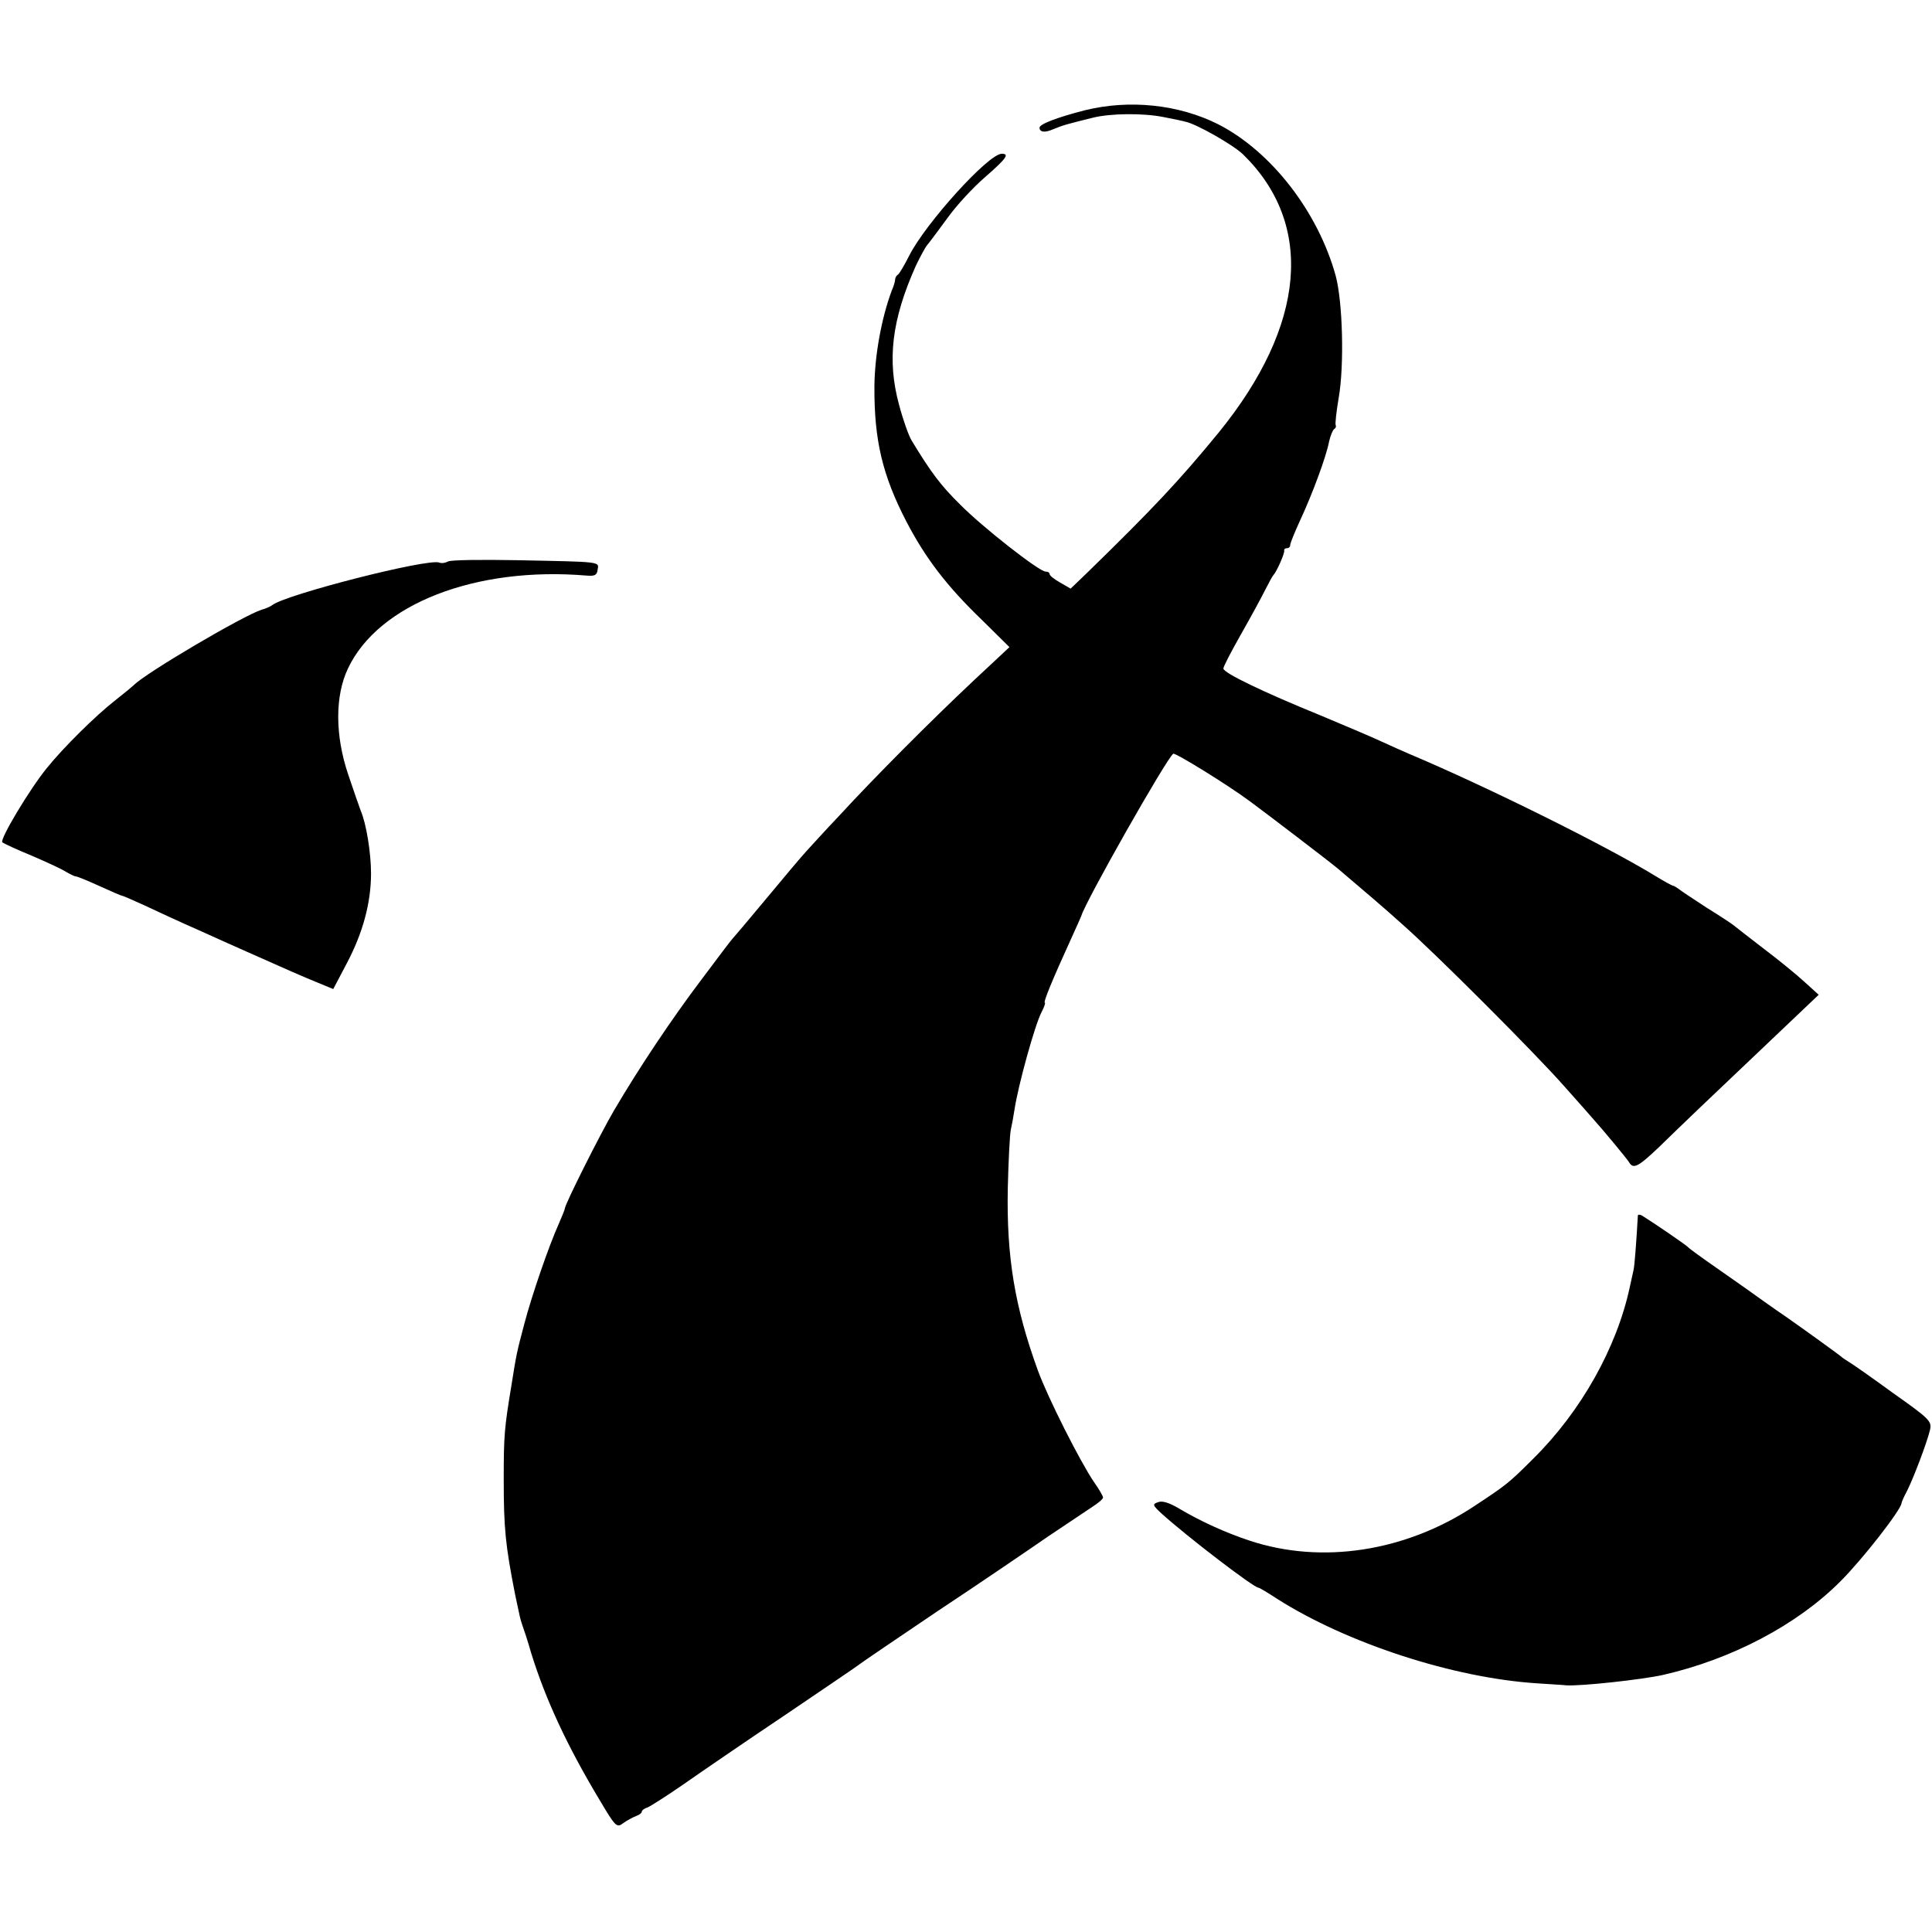 <svg version="1" xmlns="http://www.w3.org/2000/svg" width="770.667" height="770.667" viewBox="0 0 578 578"><path d="M324.5 33c-8.1 2.1-13.5 4.1-13.5 5.2 0 1.3 1.5 1.6 4 .5 3.1-1.3 4.4-1.6 12-3.5 5.3-1.3 14.9-1.4 21-.2 3 .6 6 1.2 6.6 1.4 3.2.6 14.3 6.9 17.3 9.8 21.4 20.9 18.8 51.1-7.3 83.2-11.8 14.4-19.7 22.8-39.3 41.9l-5 4.8-3.1-1.8c-1.8-1-3.2-2.1-3.2-2.6 0-.4-.5-.7-1.2-.7-1.9 0-18.9-13.3-25.6-20.1-5.7-5.6-8.7-9.6-14.4-19-.9-1.4-2.6-6.2-3.8-10.7-3.7-13.5-2.2-25.6 5-41.7 1.3-2.7 2.8-5.5 3.4-6.2.6-.7 3.3-4.3 6-8 2.7-3.8 7.8-9.3 11.3-12.3 6.4-5.6 7.4-7 5-7-4 0-22.8 20.8-27.7 30.5-1.4 2.8-2.9 5.3-3.3 5.6-.5.3-.9 1-.9 1.5s-.4 2-1 3.3c-3.1 8.3-5.1 19.4-5.2 28.6-.1 16.2 2.4 26.7 9.6 40.6 5.7 10.9 12 19.2 22.6 29.4l8.2 8.1-10.6 9.9c-13.2 12.4-30.1 29.4-40.2 40.4-4.3 4.5-8.7 9.4-10 10.8-1.3 1.4-6.7 7.8-12 14.2-5.3 6.4-9.9 11.8-10.2 12.1-.3.3-4.4 5.7-9.1 12-9 11.9-18.8 26.6-26.2 39.2-4.1 7-14.7 28.1-14.7 29.3 0 .3-.9 2.5-1.9 4.8-2.8 6.2-7.9 20.9-10.2 29.6-2.3 8.7-2.4 9.1-3.9 18.6-2.1 12.7-2.3 14.9-2.3 28 0 14.8.5 19.7 3.4 34.5 1.5 7.1 1.5 7.2 2.1 9 .3.8 1.6 4.6 2.7 8.5 4.3 13.9 10.8 27.9 20.6 44.2 4.7 7.9 5 8.2 7 6.7 1.1-.8 2.8-1.7 3.8-2.1.9-.3 1.7-.9 1.7-1.3s.8-1 1.8-1.3c.9-.4 5.8-3.5 10.7-6.9 5-3.5 18.7-12.9 30.5-20.8 11.8-8 21.7-14.7 22-15 .3-.3 10.9-7.5 23.5-16 12.7-8.4 27.5-18.5 33-22.3 5.5-3.7 11.5-7.7 13.3-8.9 1.7-1.1 3.2-2.3 3.2-2.8 0-.4-1.2-2.5-2.7-4.6-4.2-6.2-13.8-25.2-16.8-33.4-6.9-19-9.4-33.9-9-54.5.2-8.3.6-16.1.9-17.5.3-1.3.8-4 1.1-6 1.1-7.3 6.1-25.4 8.1-29.2.8-1.5 1.2-2.8 1-2.8-.6 0 2.2-6.8 8-19.5 1.5-3.3 2.8-6.2 2.9-6.5 1.1-4.1 25.6-47.3 27.5-48.5.6-.4 16.3 9.3 22.9 14.2 4.9 3.6 24.3 18.4 26.4 20.2 8.8 7.5 13.1 11.1 19.1 16.5 9.9 8.7 39.7 38.5 48.6 48.6 4.1 4.6 8 9 8.5 9.6 3.4 3.8 10.1 11.9 10.8 13 1.3 2.3 2.7 1.6 9.1-4.5 7.3-7.1 14.7-14.2 33.6-32.1l14.1-13.4-4.3-3.9c-2.4-2.2-7.9-6.7-12.3-10-4.4-3.4-8.4-6.5-9-7-.5-.4-4.1-2.8-8-5.2-3.8-2.5-7.5-4.9-8.2-5.5-.7-.5-1.5-1-1.7-1-.3 0-2.7-1.3-5.3-2.9-14.7-9-50.1-26.6-73.8-36.6-1.6-.7-5.5-2.4-8.5-3.8s-11.1-4.8-18-7.7c-17.2-7-29-12.7-29-14 0-.6 2.4-5.2 5.3-10.3 2.9-5.1 6.1-11 7.2-13.2 1.1-2.2 2.2-4.2 2.5-4.5.9-.9 3.4-6.5 3.2-7.3-.1-.4.3-.7.8-.7.6 0 1-.4 1-1 0-.5 1.3-3.7 2.9-7.2 3.7-7.9 7.9-19.3 8.7-23.6.4-1.8 1.1-3.5 1.5-3.8.5-.3.7-.8.5-1.2-.2-.4.2-4.1.9-8.2 1.7-9.7 1.2-28.7-.9-36.5-5.3-19.2-19.3-37.2-35.1-45.3-11.9-6-26.7-7.5-40-4.2zM134 168c-.7.4-1.9.6-2.6.3-3.4-1.3-45.7 9.5-49.9 12.7-.5.4-2 1.1-3.2 1.4-5.4 1.7-34.7 18.9-38.3 22.6-.3.3-2.7 2.3-5.5 4.5-5.9 4.6-15.6 14.2-20.5 20.3C9 235.9-.2 251.2.7 252c.5.4 4.4 2.2 8.8 4 4.4 1.9 9 4 10.2 4.8 1.2.7 2.6 1.4 3 1.4.4 0 3.6 1.3 7.1 2.9 3.5 1.6 6.5 2.9 6.8 2.9.2 0 3.2 1.3 6.7 2.9 3.4 1.6 10.7 5 16.2 7.4 5.5 2.5 12 5.4 14.5 6.5 12.1 5.4 16.9 7.5 21.1 9.2l4.6 1.9 4.1-7.8c4.7-8.9 7.2-17.9 7.2-26.8 0-6.1-1.4-14.9-3.1-18.8-.4-1.1-2.1-5.9-3.7-10.7-4-11.8-4-23.6-.1-31.8 9.1-19.3 38.2-30.6 71.4-27.8 2.4.2 3.1-.1 3.3-1.8.4-2.4 1.3-2.3-23.9-2.8-10.8-.2-20.2-.1-20.9.4zM490 363.7c-.5 8.7-1 15.1-1.3 16.3-.2.8-.7 3.1-1.1 5-3.9 18.2-14.6 37.3-29 51.5-7.2 7.2-8 7.8-17.4 14-20.6 13.7-45.8 17.6-67.4 10.4-7-2.3-14.7-5.8-20.9-9.5-3-1.8-5.2-2.5-6.4-2-1.8.6-1.7.9 1 3.4 7.5 6.8 27.6 22.2 29 22.2.3 0 2.8 1.5 5.7 3.4 20.8 13.2 52.6 23.6 77.6 25.2 4.2.3 8.2.5 8.7.6 4.4.3 22.7-1.7 29-3.1 20.6-4.7 40.2-15 53.2-28.1 6.5-6.5 17.9-21.1 18.2-23.3 0-.4.8-2.1 1.7-3.8 1.9-3.8 5.9-14.3 6.8-18.1.6-2.6-.1-3.3-11-11-6.3-4.6-12.3-8.8-13.2-9.3-.9-.6-1.9-1.2-2.2-1.5-.5-.5-12-8.8-16.6-12-1.2-.8-4.2-2.9-6.6-4.6-2.3-1.7-8.3-5.9-13.3-9.4-4.9-3.4-9.2-6.5-9.5-6.9-.4-.5-9.4-6.7-13.7-9.4-.7-.4-1.3-.4-1.3 0z"/></svg>